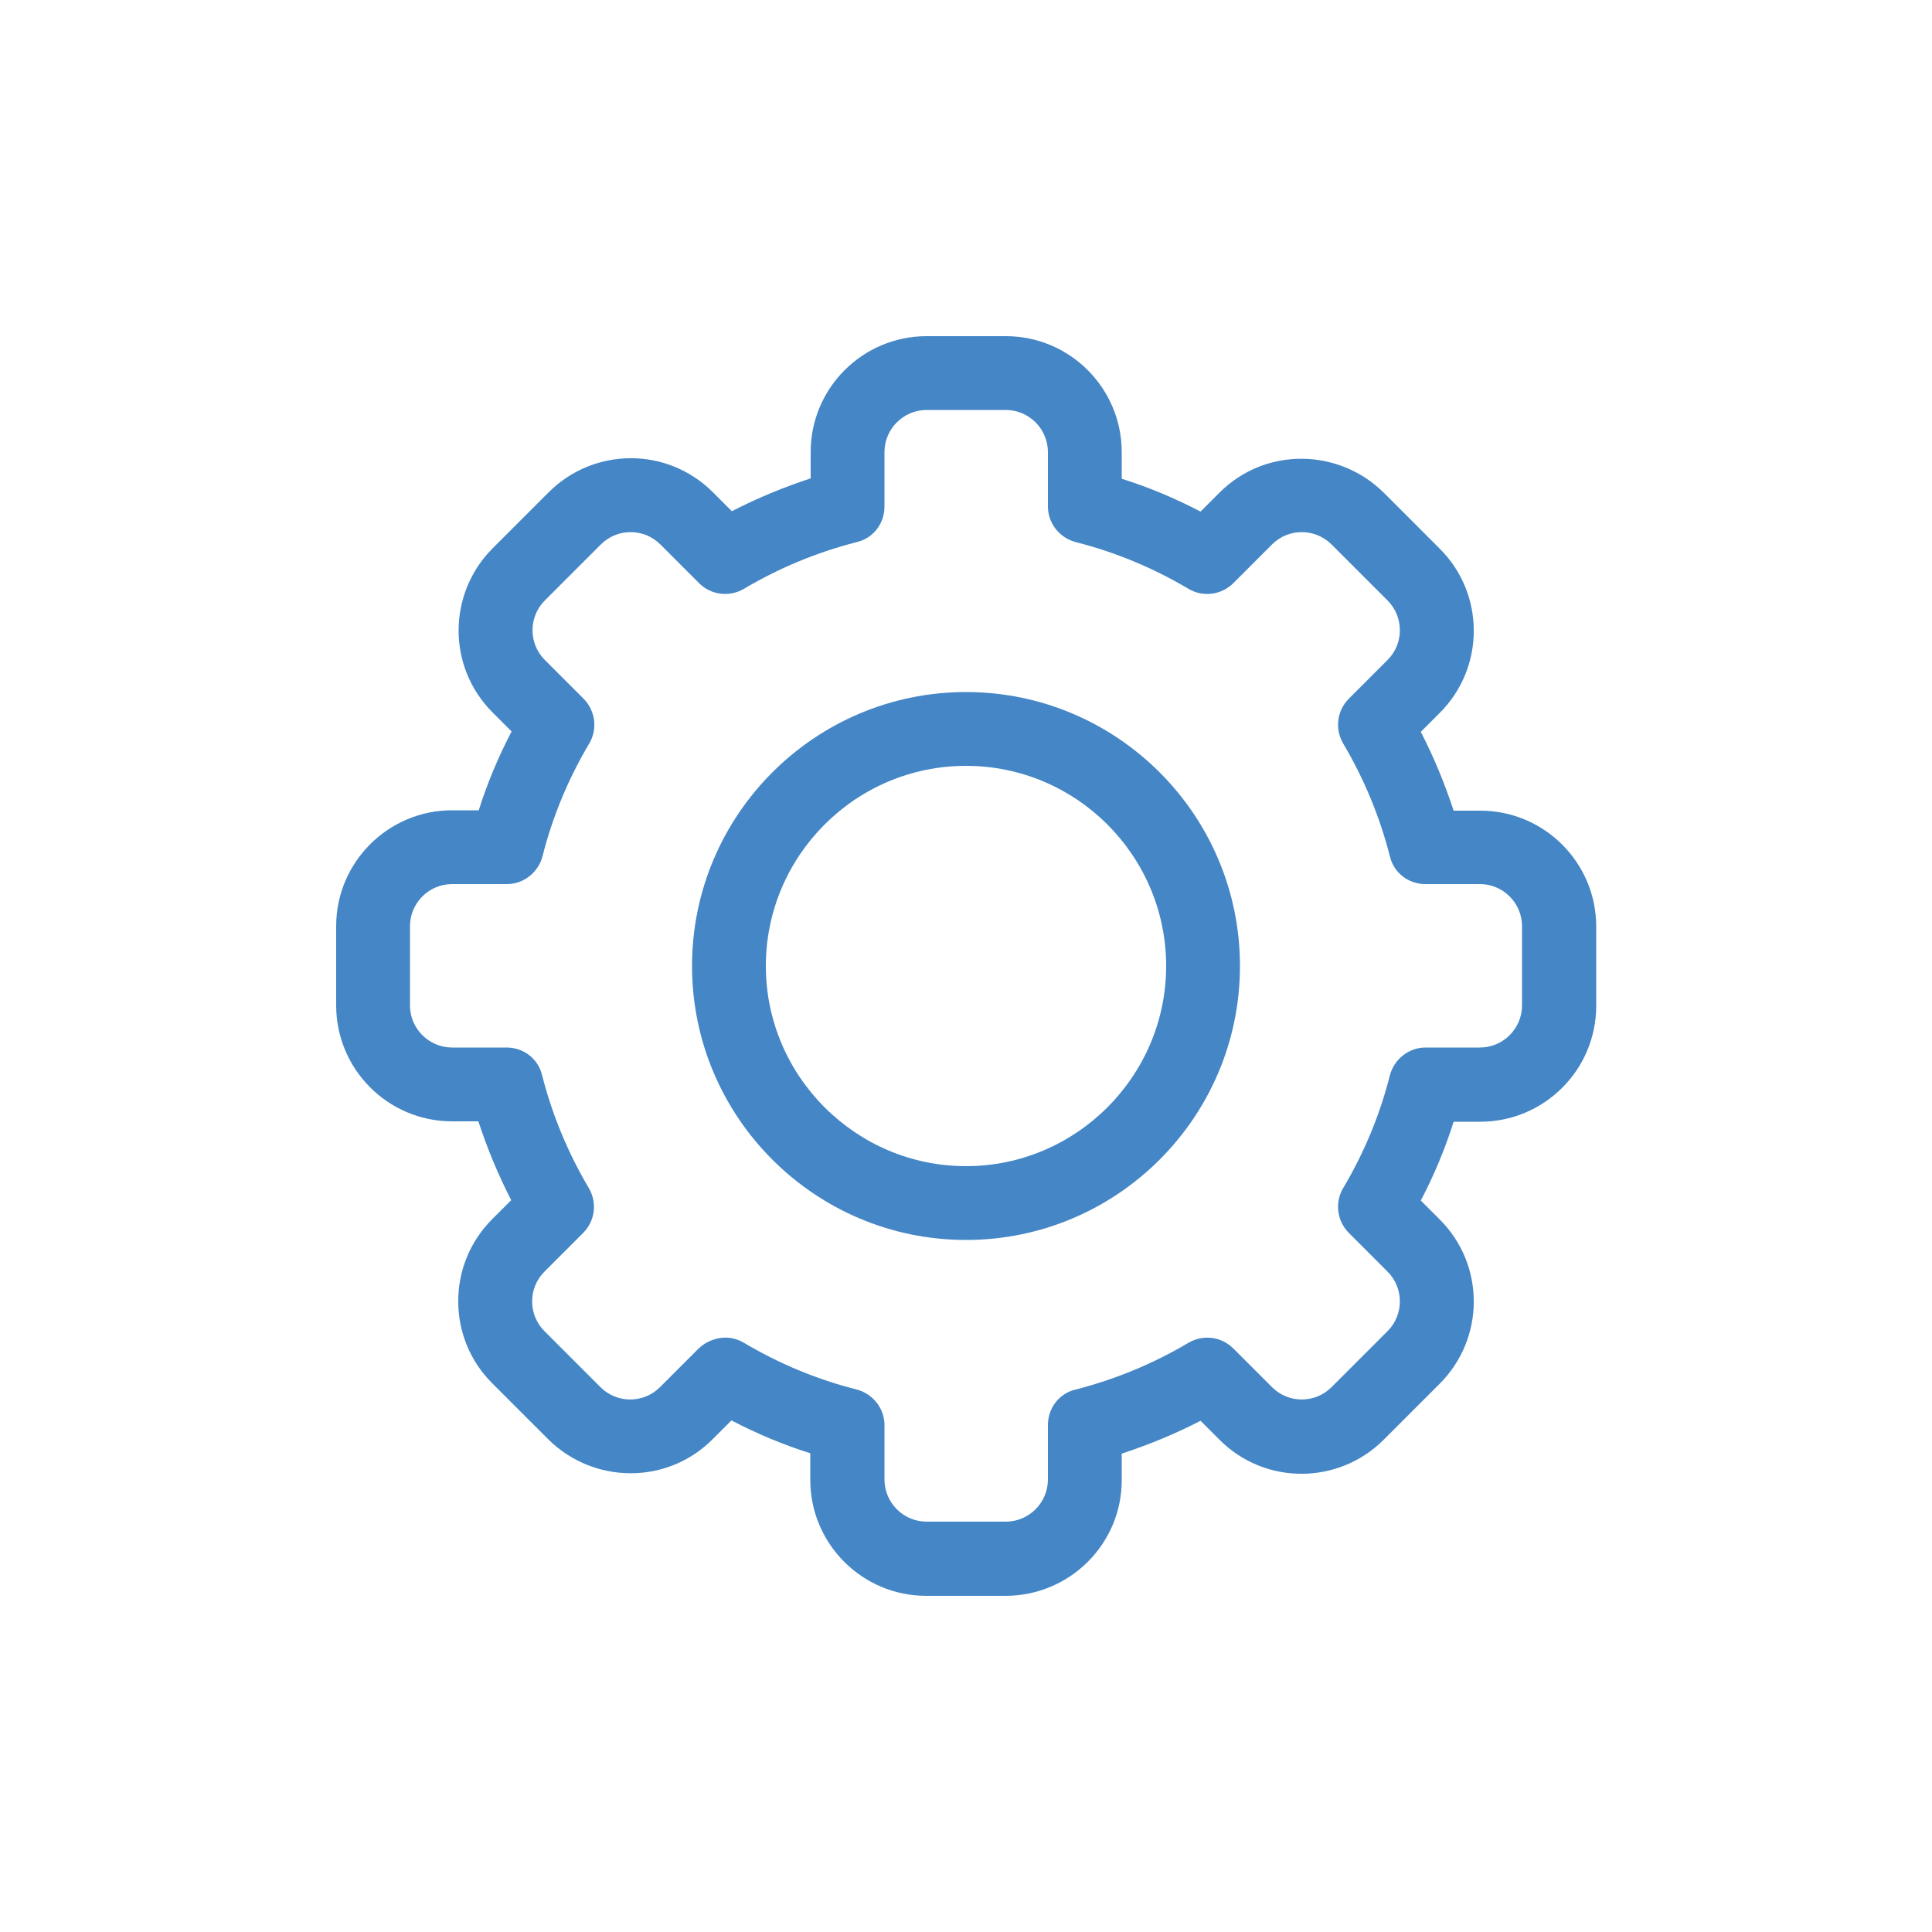<?xml version="1.0" encoding="utf-8"?>
<!-- Generator: Adobe Illustrator 24.2.1, SVG Export Plug-In . SVG Version: 6.00 Build 0)  -->
<svg version="1.1" id="Layer_1" xmlns="http://www.w3.org/2000/svg" xmlns:xlink="http://www.w3.org/1999/xlink" x="0px" y="0px"
	 viewBox="0 0 50 50" style="enable-background:new 0 0 50 50;" xml:space="preserve">
<style type="text/css">
	.st0{fill:#4486C6;}
</style>
<g>
	<g>
		<path class="st0" d="M26.02,41.3h-2.05c-1.66,0-3-1.35-3-3v-0.69c-0.7-0.22-1.39-0.51-2.04-0.85l-0.49,0.49
			c-1.19,1.19-3.09,1.15-4.25,0l-1.45-1.45c-1.16-1.15-1.19-3.06,0-4.25l0.49-0.49c-0.34-0.66-0.62-1.34-0.85-2.04H11.7
			c-1.66,0-3-1.35-3-3v-2.05c0-1.66,1.35-3,3-3h0.69c0.22-0.7,0.51-1.39,0.85-2.04l-0.49-0.49c-1.19-1.19-1.16-3.09,0-4.25
			l1.45-1.45c1.16-1.16,3.06-1.19,4.25,0l0.49,0.49c0.66-0.34,1.34-0.62,2.04-0.85V11.7c0-1.66,1.35-3,3-3h2.05c1.66,0,3,1.35,3,3
			v0.69c0.7,0.22,1.39,0.51,2.04,0.85l0.49-0.49c1.19-1.19,3.09-1.15,4.25,0l1.45,1.45c1.16,1.15,1.19,3.06,0,4.25l-0.49,0.49
			c0.34,0.66,0.62,1.34,0.85,2.04h0.69c1.66,0,3,1.35,3,3v2.05c0,1.66-1.35,3-3,3h-0.69c-0.22,0.7-0.51,1.39-0.85,2.04l0.49,0.49
			c1.19,1.19,1.16,3.09,0,4.25l-1.45,1.45c-1.16,1.16-3.06,1.19-4.25,0l-0.49-0.49c-0.66,0.34-1.34,0.62-2.04,0.85v0.69
			C29.03,39.96,27.68,41.3,26.02,41.3z M19.25,34.75c0.91,0.54,1.89,0.95,2.92,1.21c0.42,0.11,0.72,0.49,0.72,0.92v1.41
			c0,0.6,0.49,1.09,1.09,1.09h2.05c0.6,0,1.09-0.49,1.09-1.09v-1.41c0-0.44,0.29-0.82,0.72-0.92c1.02-0.26,2.01-0.67,2.92-1.21
			c0.38-0.22,0.85-0.16,1.16,0.15l1,1c0.43,0.43,1.12,0.42,1.54,0l1.45-1.45c0.42-0.42,0.43-1.11,0-1.54l-1-1
			c-0.31-0.31-0.37-0.79-0.15-1.16c0.54-0.91,0.95-1.89,1.21-2.92c0.11-0.42,0.49-0.72,0.92-0.72h1.41c0.6,0,1.09-0.49,1.09-1.09
			v-2.05c0-0.6-0.49-1.09-1.09-1.09h-1.41c-0.44,0-0.82-0.29-0.92-0.72c-0.26-1.02-0.67-2.01-1.21-2.92
			c-0.22-0.38-0.16-0.85,0.15-1.16l1-1c0.43-0.43,0.42-1.12,0-1.54l-1.45-1.45c-0.42-0.42-1.11-0.43-1.54,0l-1,1
			c-0.31,0.31-0.79,0.37-1.16,0.15c-0.91-0.54-1.89-0.95-2.92-1.21c-0.42-0.11-0.72-0.49-0.72-0.92V11.7c0-0.6-0.49-1.09-1.09-1.09
			h-2.05c-0.6,0-1.09,0.49-1.09,1.09v1.41c0,0.44-0.29,0.82-0.72,0.92c-1.02,0.26-2.01,0.67-2.92,1.21
			c-0.38,0.22-0.85,0.16-1.16-0.15l-1-1c-0.43-0.43-1.12-0.42-1.54,0l-1.45,1.45c-0.42,0.42-0.43,1.11,0,1.54l1,1
			c0.31,0.31,0.37,0.79,0.15,1.16c-0.54,0.91-0.95,1.89-1.21,2.92c-0.11,0.42-0.49,0.72-0.92,0.72H11.7c-0.6,0-1.09,0.49-1.09,1.09
			v2.05c0,0.6,0.49,1.09,1.09,1.09h1.41c0.44,0,0.82,0.29,0.92,0.72c0.26,1.02,0.67,2.01,1.21,2.92c0.22,0.38,0.16,0.85-0.15,1.16
			l-1,1c-0.43,0.43-0.42,1.12,0,1.54l1.45,1.45c0.42,0.42,1.11,0.43,1.54,0l1-1C18.32,34.67,18.79,34.48,19.25,34.75L19.25,34.75z"
			/>
		<path class="st0" d="M25,32.09c-3.91,0-7.09-3.18-7.09-7.09s3.18-7.09,7.09-7.09s7.09,3.18,7.09,7.09S28.91,32.09,25,32.09z
			 M25,19.82c-2.86,0-5.18,2.33-5.18,5.18s2.33,5.18,5.18,5.18s5.18-2.33,5.18-5.18S27.86,19.82,25,19.82L25,19.82z"/>
	</g>
</g>
</svg>
